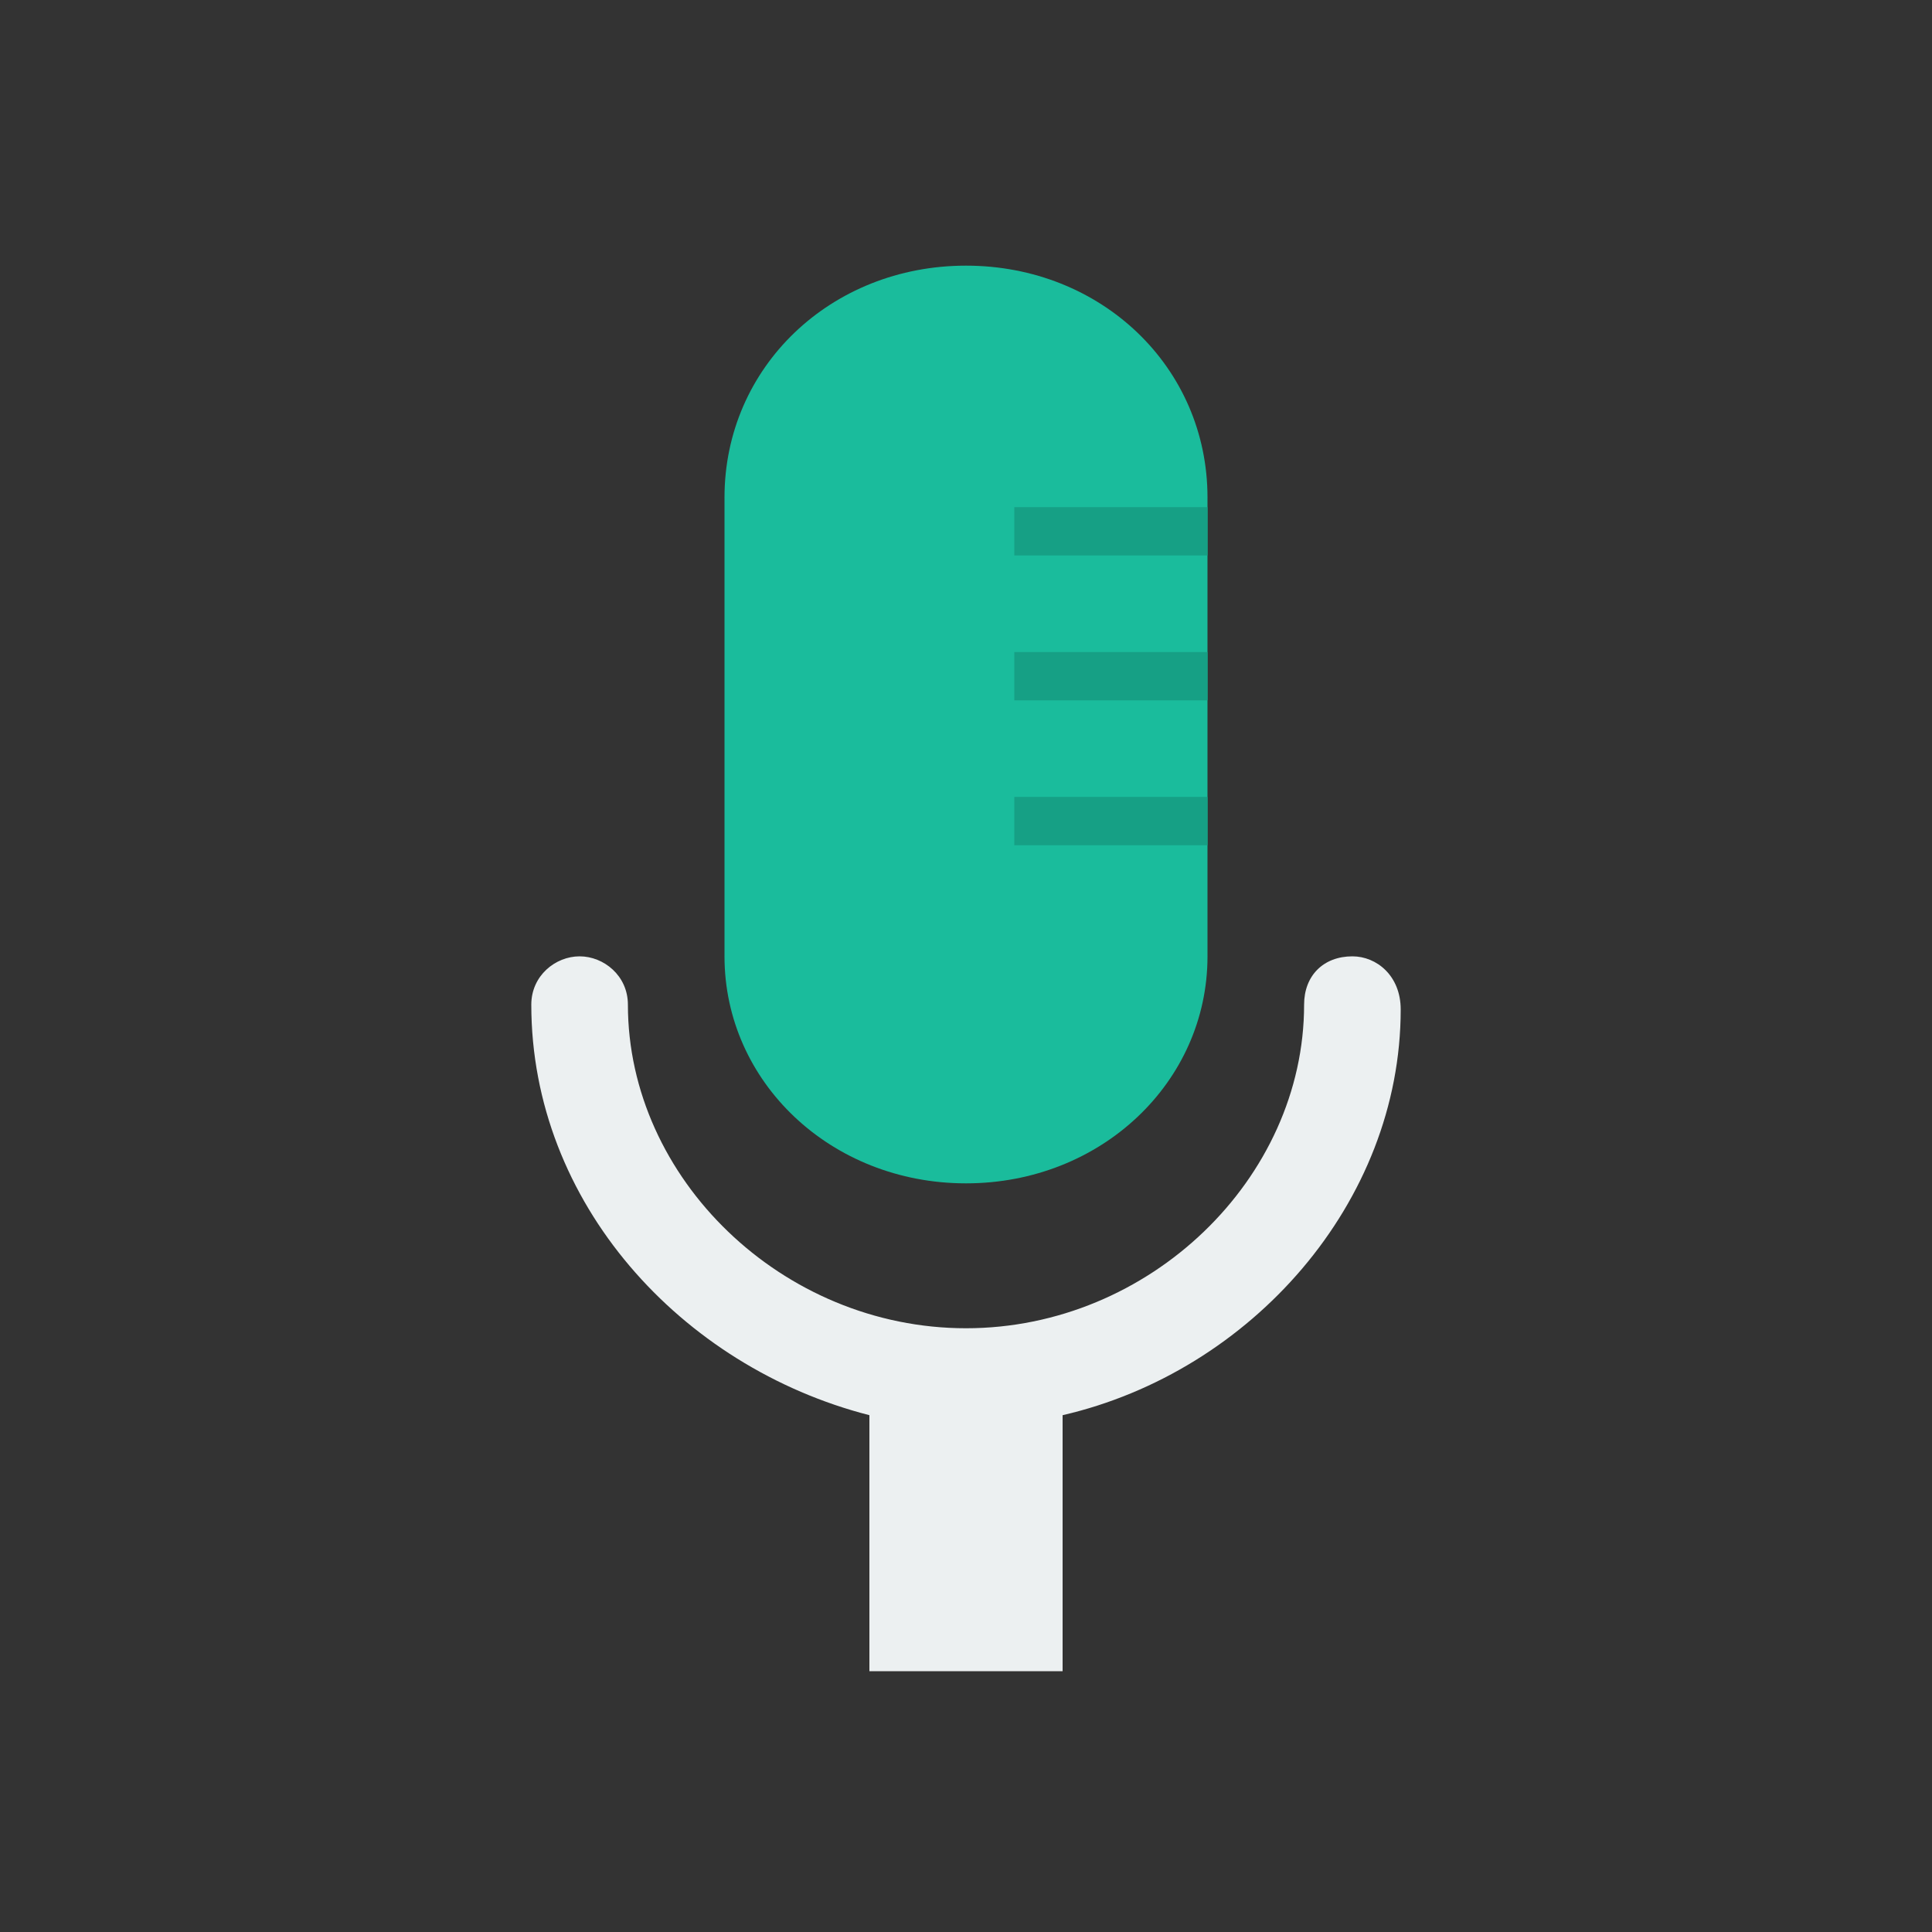 <svg xmlns="http://www.w3.org/2000/svg" xmlns:xlink="http://www.w3.org/1999/xlink" x="0" y="0" enable-background="new 0 0 40 40" version="1.1" viewBox="0 0 40 40" xml:space="preserve"><rect x="0" y="0" width="40" height="40" fill="#333333" stroke="none"/><g id="Controls"><g id="Mic_4_"><g><g id="Mic"><g><path fill="#ECF0F1" fill-rule="evenodd" d="M28,19.8c-0.6,0-1,0.4-1,1c0,3.6-3.2,6.7-7,6.7 c-3.8,0-7-3.1-7-6.7c0-0.6-0.5-1-1-1s-1,0.4-1,1c0,4.1,3.1,7.5,7,8.5v5.3h4v-5.3c3.9-0.9,7-4.4,7-8.4 C29,20.2,28.5,19.8,28,19.8z" clip-rule="evenodd"/></g></g><g id="Mic_1_"><g><path fill="#1ABC9C" fill-rule="evenodd" d="M20,5.5c-2.8,0-5,2.1-5,4.8v9.5c0,2.6,2.2,4.7,5,4.7 c2.8,0,5-2.1,5-4.7v-9.5C25,7.6,22.8,5.5,20,5.5z" clip-rule="evenodd"/></g></g><g id="Mic_2_"><g><path fill="#16A085" fill-rule="evenodd" d="M21,17.5h4v-1h-4V17.5z M21,10.5v1h4v-1H21z M21,14.5h4v-1h-4 V14.5z" clip-rule="evenodd"/></g></g></g></g></g></svg>